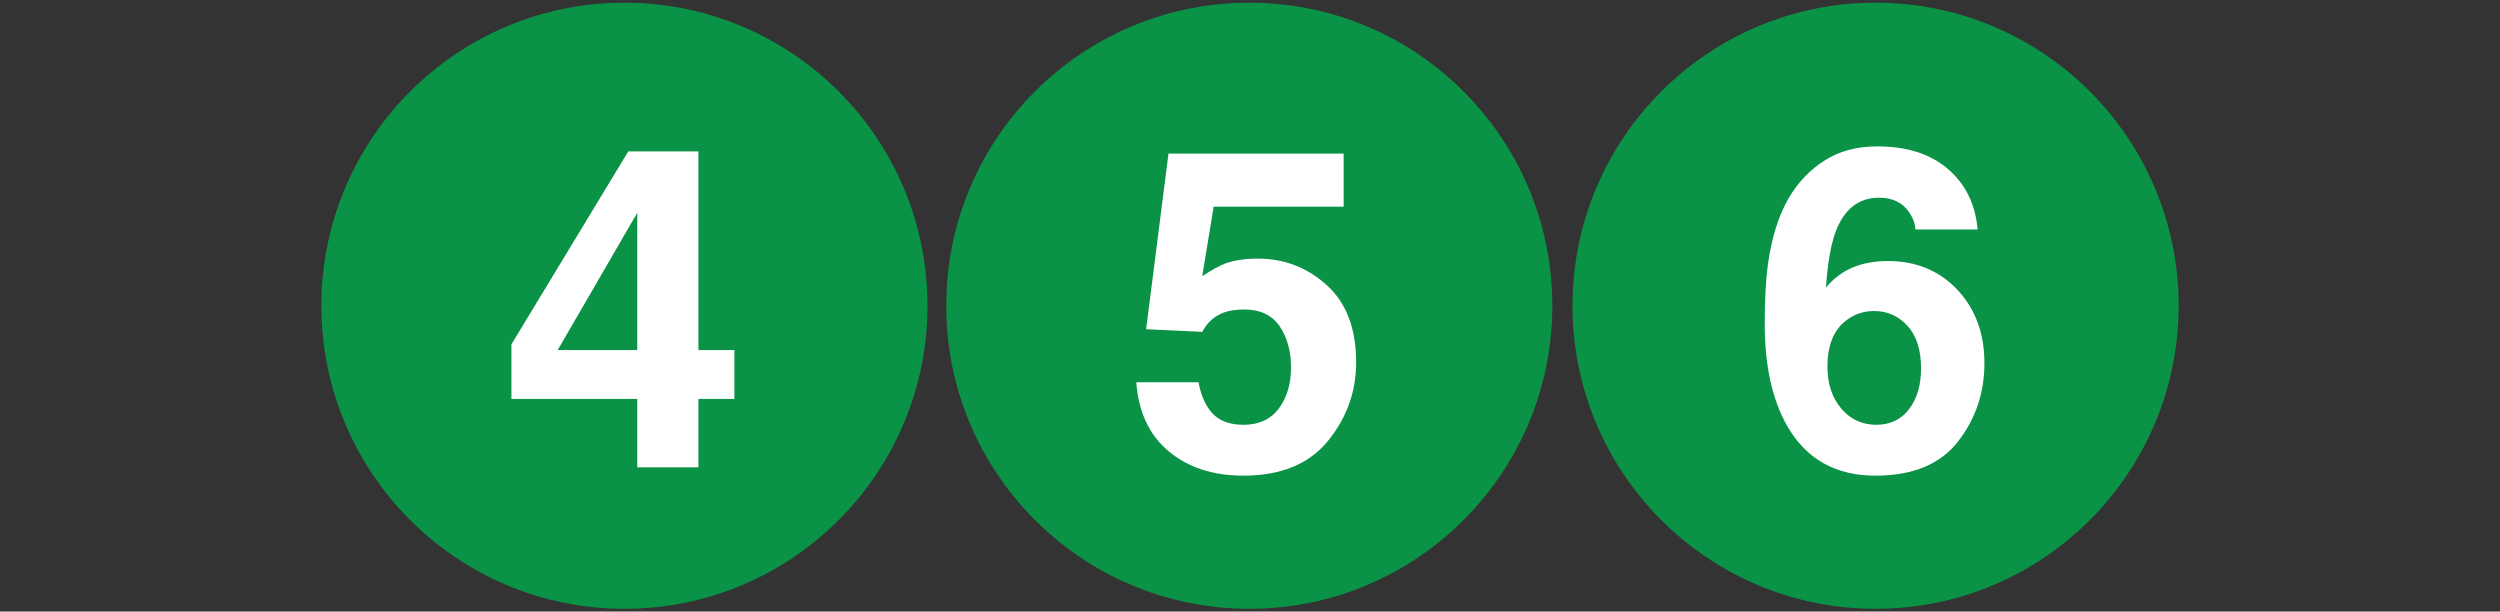 <?xml version="1.0" encoding="utf-8"?>
<!-- Generator: Adobe Illustrator 16.0.0, SVG Export Plug-In . SVG Version: 6.00 Build 0)  -->
<!DOCTYPE svg PUBLIC "-//W3C//DTD SVG 1.1//EN" "http://www.w3.org/Graphics/SVG/1.1/DTD/svg11.dtd">
<svg version="1.1" id="Layer_1" xmlns="http://www.w3.org/2000/svg" xmlns:xlink="http://www.w3.org/1999/xlink" x="0px" y="0px"
	 width="4415.285px" height="1080px" viewBox="0 0 4415.285 1080" enable-background="new 0 0 4415.285 1080" xml:space="preserve">
<rect x="0" y="0" width="4415.285" height="1080" fill="#333333" stroke="none"/>
<g>
	<g id="_x34_">
		<circle fill="#0A9347" cx="1102.82" cy="540" r="535.21"/>
		<path fill="#FFFFFF" d="M1296.981,704.54h-63.495v120.794h-108.018V704.54H903.238v-96.399l206.357-340.702h123.892v350.764
			h63.495V704.54z M1125.469,618.202V375.843l-140.54,242.359H1125.469z"/>
	</g>
	<g id="_x35_">
		<circle fill="#0A9347" cx="2206.363" cy="540" r="535.21"/>
		<path fill="#FFFFFF" d="M2116.738,675.119c4.386,24.003,12.774,42.522,25.165,55.557c12.388,13.033,30.454,19.552,54.202,19.552
			c27.359,0,48.201-9.614,62.527-28.842c14.324-19.228,21.486-43.429,21.486-72.594c0-28.648-6.711-52.848-20.13-72.595
			c-13.425-19.743-34.331-29.615-62.724-29.615c-13.42,0-25.036,1.676-34.846,5.031c-17.292,6.195-30.326,17.68-39.102,34.458
			l-99.113-4.646l39.494-310.115h309.338v93.693h-229.585l-20.134,122.729c17.036-11.099,30.328-18.455,39.879-22.067
			c16.004-5.937,35.488-8.905,58.459-8.905c46.461,0,86.982,15.615,121.57,46.847c34.584,31.23,51.879,76.658,51.879,136.278
			c0,51.883-16.648,98.21-49.941,138.994c-33.298,40.781-83.109,61.17-149.447,61.17c-53.429,0-97.305-14.324-131.634-42.975
			c-34.327-28.651-53.429-69.303-57.299-121.955H2116.738z"/>
	</g>
	<g id="_x36_">
		<circle fill="#0A9347" cx="3312.466" cy="540" r="535.21"/>
		<path fill="#FFFFFF" d="M3251.873,721.578c16.261,19.1,36.909,28.649,61.945,28.649c24.522,0,43.813-9.23,57.882-27.684
			c14.065-18.453,21.103-42.393,21.103-71.818c0-32.78-8.004-57.879-24.007-75.302c-16.004-17.422-35.619-26.134-58.848-26.134
			c-18.843,0-35.489,5.682-49.942,17.034c-21.681,16.777-32.524,43.883-32.524,81.306
			C3227.481,677.825,3235.612,702.475,3251.873,721.578z M3382.735,405.268c0-9.034-3.486-18.971-10.453-29.812
			c-11.873-17.551-29.812-26.328-53.814-26.328c-35.879,0-61.432,20.133-76.661,60.397c-8.259,22.198-13.937,54.977-17.033,98.34
			c13.679-16.26,29.554-28.134,47.621-35.619c18.066-7.486,38.714-11.228,61.944-11.228c49.816,0,90.659,16.906,122.537,50.718
			c31.876,33.811,47.814,77.046,47.814,129.698c0,52.396-15.617,98.599-46.849,138.603c-31.23,40.007-79.753,60.01-145.572,60.01
			c-70.722,0-122.858-29.55-156.409-88.659c-26.069-46.201-39.105-105.824-39.105-178.868c0-42.845,1.807-77.689,5.422-104.532
			c6.453-47.749,18.969-87.499,37.553-119.245c16.004-27.101,36.975-48.911,62.914-65.43c25.941-16.518,56.979-24.779,93.111-24.779
			c52.139,0,93.693,13.358,124.666,40.072s48.395,62.268,52.266,106.663H3382.735z"/>
	</g>
</g>
</svg>

